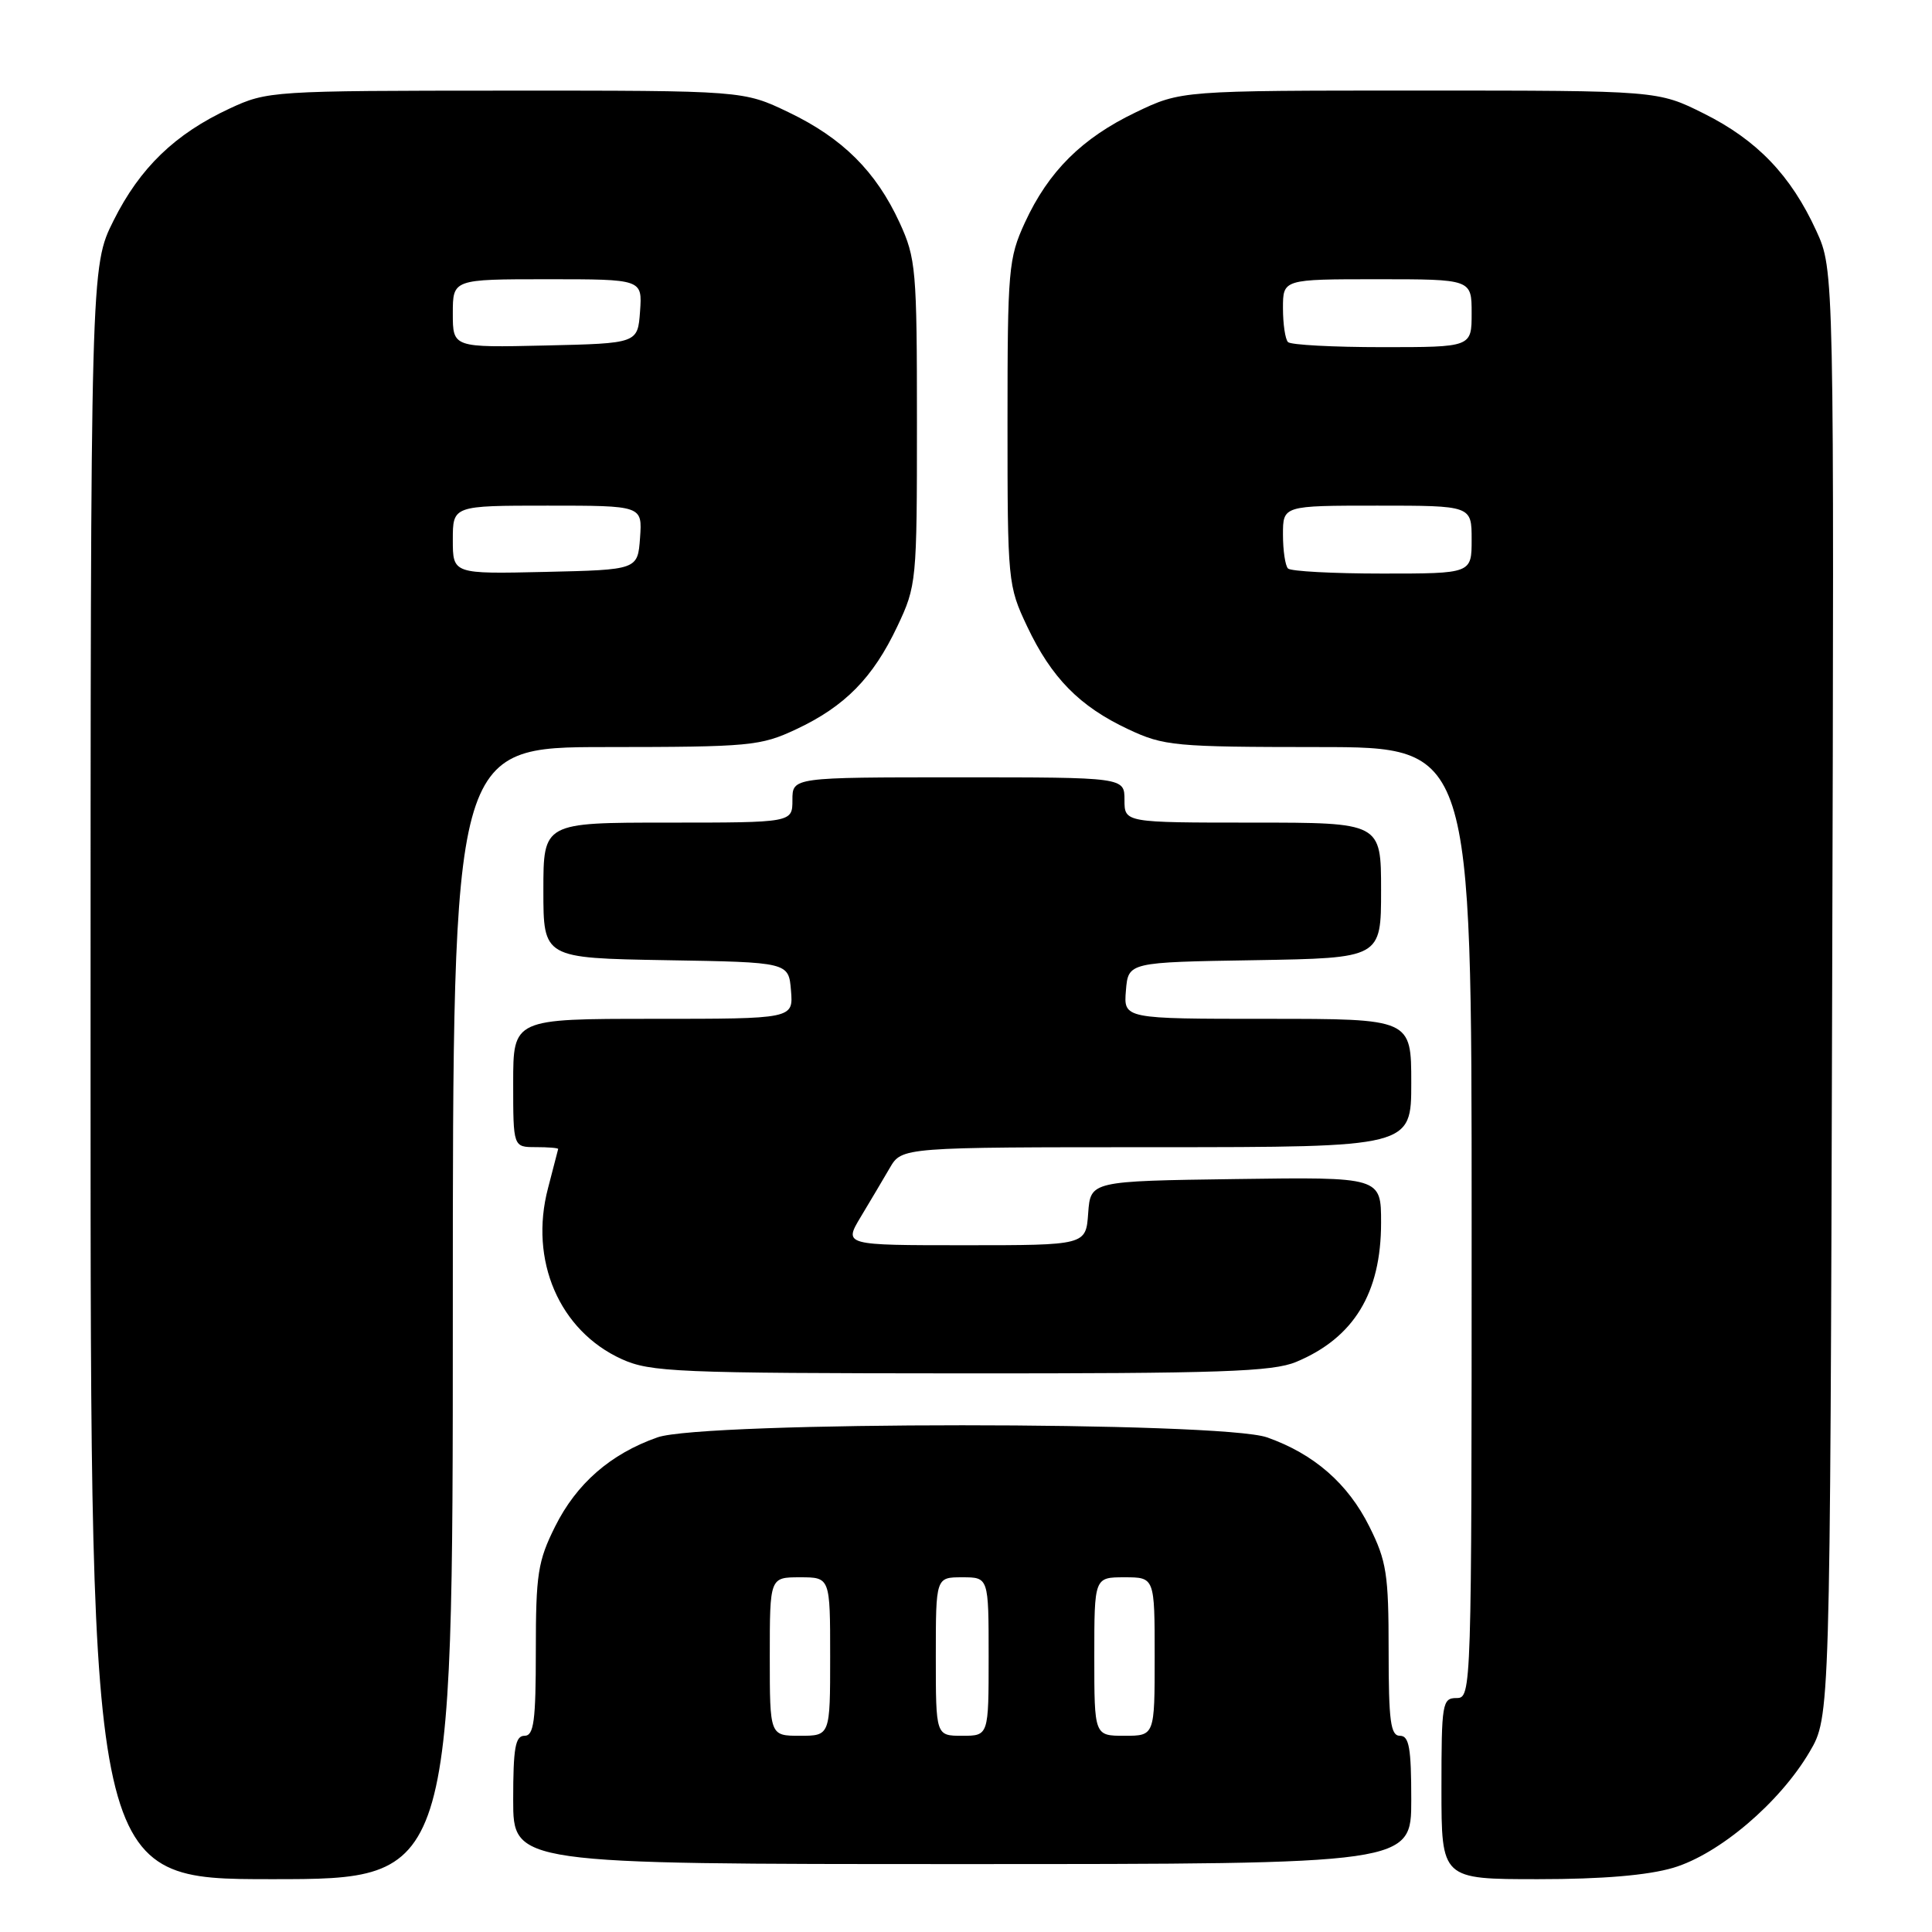 <?xml version="1.0" encoding="UTF-8" standalone="no"?>
<!DOCTYPE svg PUBLIC "-//W3C//DTD SVG 1.1//EN" "http://www.w3.org/Graphics/SVG/1.1/DTD/svg11.dtd" >
<svg xmlns="http://www.w3.org/2000/svg" xmlns:xlink="http://www.w3.org/1999/xlink" version="1.1" viewBox="0 0 256 256">
 <g >
 <path fill="currentColor"
d=" M 60.00 174.00 C 60.00 99.00 60.00 99.00 80.25 98.99 C 99.40 98.98 100.77 98.85 105.50 96.63 C 111.96 93.60 115.67 89.82 118.90 83.00 C 121.45 77.61 121.50 77.08 121.50 56.00 C 121.50 35.68 121.37 34.23 119.20 29.50 C 116.07 22.71 111.65 18.31 104.50 14.88 C 98.50 12.00 98.50 12.00 67.00 12.01 C 36.01 12.02 35.42 12.06 30.43 14.38 C 23.18 17.75 18.54 22.24 15.05 29.22 C 12.00 35.32 12.00 35.32 12.00 142.16 C 12.00 249.00 12.00 249.00 36.00 249.00 C 60.00 249.00 60.00 249.00 60.00 174.00 Z  M 221.72 247.49 C 227.80 245.68 235.82 238.87 239.78 232.13 C 242.50 227.50 242.50 227.50 242.77 131.63 C 243.04 35.77 243.04 35.77 240.67 30.59 C 237.31 23.25 232.82 18.56 225.78 15.05 C 219.68 12.00 219.68 12.00 188.09 12.00 C 156.50 12.00 156.50 12.00 150.50 14.88 C 143.35 18.31 138.93 22.71 135.80 29.50 C 133.63 34.23 133.50 35.68 133.50 56.00 C 133.50 77.08 133.55 77.61 136.10 83.00 C 139.33 89.82 143.04 93.60 149.50 96.63 C 154.23 98.85 155.60 98.98 174.75 98.99 C 195.00 99.00 195.00 99.00 195.00 162.00 C 195.00 224.33 194.98 225.00 193.00 225.00 C 191.11 225.00 191.00 225.67 191.00 237.00 C 191.00 249.00 191.00 249.00 203.82 249.00 C 212.34 249.00 218.34 248.49 221.72 247.49 Z  M 187.00 238.50 C 187.00 231.61 186.72 230.00 185.50 230.00 C 184.26 230.00 184.00 228.08 184.00 218.70 C 184.00 208.59 183.73 206.85 181.45 202.28 C 178.61 196.58 174.11 192.65 167.89 190.46 C 161.82 188.32 93.18 188.32 87.11 190.46 C 80.89 192.65 76.39 196.58 73.55 202.28 C 71.27 206.85 71.00 208.59 71.00 218.70 C 71.00 228.08 70.74 230.00 69.50 230.00 C 68.28 230.00 68.00 231.61 68.00 238.50 C 68.00 247.00 68.00 247.00 127.50 247.00 C 187.00 247.00 187.00 247.00 187.00 238.50 Z  M 171.75 180.46 C 179.39 177.27 183.00 171.35 183.00 162.02 C 183.00 155.96 183.00 155.96 163.75 156.23 C 144.50 156.50 144.50 156.50 144.19 160.75 C 143.89 165.00 143.89 165.00 127.84 165.00 C 111.80 165.00 111.80 165.00 114.05 161.25 C 115.29 159.19 117.02 156.27 117.90 154.76 C 119.50 152.01 119.50 152.01 153.25 152.01 C 187.00 152.00 187.00 152.00 187.00 143.50 C 187.00 135.00 187.00 135.00 167.94 135.00 C 148.88 135.00 148.88 135.00 149.19 131.25 C 149.50 127.50 149.50 127.50 166.25 127.23 C 183.00 126.95 183.00 126.95 183.00 117.98 C 183.00 109.00 183.00 109.00 166.00 109.00 C 149.00 109.00 149.00 109.00 149.00 106.00 C 149.00 103.00 149.00 103.00 127.00 103.00 C 105.00 103.00 105.00 103.00 105.00 106.00 C 105.00 109.00 105.00 109.00 88.50 109.00 C 72.00 109.00 72.00 109.00 72.00 117.98 C 72.00 126.95 72.00 126.95 88.25 127.23 C 104.50 127.50 104.50 127.50 104.81 131.25 C 105.12 135.00 105.12 135.00 86.56 135.00 C 68.00 135.00 68.00 135.00 68.00 143.50 C 68.00 152.00 68.00 152.00 71.00 152.00 C 72.65 152.00 73.98 152.11 73.96 152.25 C 73.93 152.39 73.33 154.71 72.62 157.42 C 70.09 167.00 74.11 176.33 82.38 180.09 C 86.19 181.81 89.61 181.96 127.28 181.98 C 161.76 182.00 168.63 181.76 171.75 180.46 Z  M 60.00 71.53 C 60.00 67.00 60.00 67.00 72.56 67.00 C 85.11 67.00 85.11 67.00 84.81 71.25 C 84.50 75.50 84.50 75.50 72.25 75.78 C 60.00 76.06 60.00 76.06 60.00 71.53 Z  M 60.00 41.53 C 60.00 37.00 60.00 37.00 72.56 37.00 C 85.11 37.00 85.11 37.00 84.81 41.25 C 84.50 45.50 84.50 45.50 72.25 45.78 C 60.00 46.06 60.00 46.06 60.00 41.53 Z  M 170.67 75.33 C 170.30 74.97 170.00 72.94 170.00 70.83 C 170.00 67.00 170.00 67.00 182.50 67.00 C 195.00 67.00 195.00 67.00 195.00 71.50 C 195.00 76.00 195.00 76.00 183.17 76.00 C 176.66 76.00 171.03 75.70 170.67 75.33 Z  M 170.67 45.33 C 170.30 44.97 170.00 42.94 170.00 40.83 C 170.00 37.00 170.00 37.00 182.50 37.00 C 195.00 37.00 195.00 37.00 195.00 41.50 C 195.00 46.00 195.00 46.00 183.17 46.00 C 176.66 46.00 171.03 45.70 170.67 45.33 Z  M 102.00 219.50 C 102.00 209.00 102.00 209.00 106.00 209.00 C 110.00 209.00 110.00 209.00 110.00 219.50 C 110.00 230.00 110.00 230.00 106.00 230.00 C 102.00 230.00 102.00 230.00 102.00 219.50 Z  M 124.00 219.50 C 124.00 209.00 124.00 209.00 127.50 209.00 C 131.00 209.00 131.00 209.00 131.00 219.50 C 131.00 230.00 131.00 230.00 127.50 230.00 C 124.00 230.00 124.00 230.00 124.00 219.50 Z  M 145.00 219.50 C 145.00 209.00 145.00 209.00 149.00 209.00 C 153.00 209.00 153.00 209.00 153.00 219.50 C 153.00 230.00 153.00 230.00 149.00 230.00 C 145.00 230.00 145.00 230.00 145.00 219.50 Z "/>
</g>
</svg>